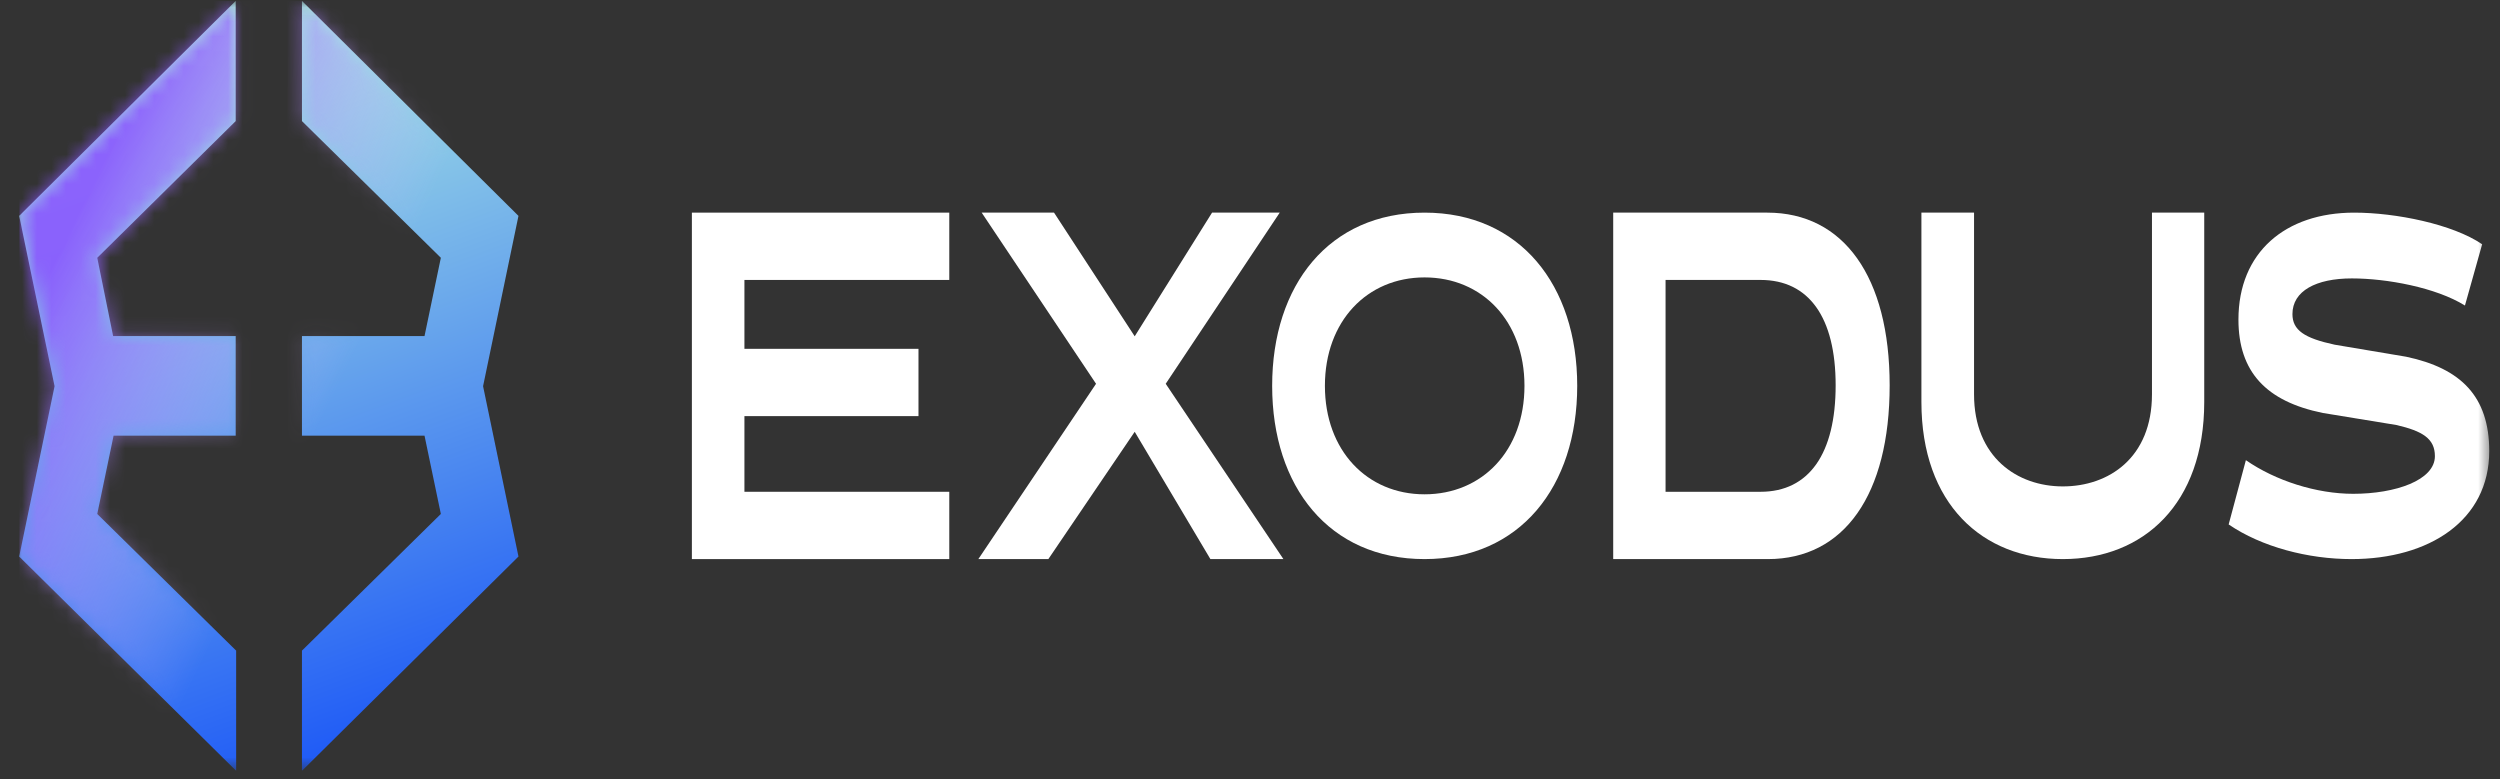 <svg width="170" height="53" viewBox="0 0 170 53" fill="none" xmlns="http://www.w3.org/2000/svg">
<rect x="0" y="0" width="170" height="53" fill="#333333" stroke="none"/>
<g clip-path="url(#clip0_5_1822)">
<mask id="mask0_5_1822" style="mask-type:luminance" maskUnits="userSpaceOnUse" x="0" y="0" width="170" height="53">
<path d="M169.44 0.063H0.891V52.415H169.44V0.063Z" fill="white"/>
</mask>
<g mask="url(#mask0_5_1822)">
<path d="M35.256 14.68L20.533 0.063V8.235L29.978 17.529L28.867 22.853H20.533V29.625H28.867L29.978 34.949L20.533 44.242V52.415L35.256 37.844L32.849 26.262L35.256 14.68Z" fill="url(#paint0_linear_5_1822)"/>
<path d="M7.724 29.625H16.027V22.853H7.693L6.613 17.529L16.027 8.235V0.063L1.304 14.68L3.711 26.262L1.304 37.844L16.058 52.415V44.242L6.613 34.949L7.724 29.625Z" fill="url(#paint1_linear_5_1822)"/>
<mask id="mask1_5_1822" style="mask-type:alpha" maskUnits="userSpaceOnUse" x="1" y="0" width="35" height="53">
<path d="M35.256 14.68L20.533 0.063V8.235L29.978 17.529L28.867 22.853H20.533V29.625H28.867L29.978 34.949L20.533 44.242V52.415L35.256 37.844L32.849 26.262L35.256 14.68Z" fill="url(#paint2_linear_5_1822)"/>
<path d="M7.724 29.625H16.027V22.853H7.693L6.613 17.529L16.027 8.235V0.063L1.304 14.68L3.711 26.262L1.304 37.844L16.058 52.415V44.242L6.613 34.949L7.724 29.625Z" fill="url(#paint3_linear_5_1822)"/>
</mask>
<g mask="url(#mask1_5_1822)">
<path d="M35.033 0.063H1.323V52.415H35.033V0.063Z" fill="url(#paint4_linear_5_1822)"/>
</g>
<path d="M64.551 14.459V19.036H50.621V23.72H62.457V28.296H50.621V33.441H64.551V38.018H47.048V14.459H64.551Z" fill="white"/>
<path d="M66.527 38.018L74.531 26.097L66.754 14.459H71.674L77.16 22.868L82.42 14.459H87.022L79.269 26.097L87.272 38.018H82.307L77.16 29.361L71.288 38.018H66.527Z" fill="white"/>
<path d="M96.868 14.459C103.352 14.459 107.251 19.376 107.251 26.238C107.251 33.101 103.352 38.018 96.868 38.018C90.384 38.018 86.507 33.101 86.507 26.238C86.507 19.376 90.384 14.459 96.868 14.459ZM96.868 18.864C92.969 18.864 90.094 21.834 90.094 26.238C90.094 30.643 92.969 33.613 96.868 33.613C100.79 33.613 103.664 30.643 103.664 26.238C103.664 21.834 100.79 18.864 96.868 18.864Z" fill="white"/>
<path d="M120.175 14.459C125.368 14.459 128.497 18.823 128.497 26.203C128.497 33.654 125.391 38.018 120.22 38.018H109.698V14.459H120.175ZM124.824 26.203C124.824 21.59 123.01 19.036 119.721 19.036H113.258V33.441H119.721C123.01 33.441 124.824 30.851 124.824 26.203Z" fill="white"/>
<path d="M140.272 38.018C134.805 38.018 130.656 34.26 130.656 27.335V14.459H134.235V26.813C134.235 31.093 137.174 33.076 140.272 33.076C143.395 33.076 146.334 31.128 146.334 26.813V14.459H149.888V27.335C149.888 34.26 145.764 38.018 140.272 38.018Z" fill="white"/>
<path d="M159.904 38.018C156.965 38.018 153.798 37.198 151.549 35.662L152.72 31.292C154.74 32.692 157.518 33.579 160.018 33.579C162.889 33.579 165.573 32.657 165.573 31.018C165.573 29.823 164.724 29.311 162.956 28.901L157.953 28.082C154.096 27.297 152.214 25.283 152.214 21.732C152.214 17.157 155.405 14.459 160.087 14.459C162.911 14.459 166.789 15.245 168.786 16.61L167.616 20.776C165.642 19.547 162.29 18.932 159.926 18.932C157.494 18.932 155.886 19.786 155.886 21.356C155.886 22.449 156.691 22.995 158.756 23.439L163.621 24.258C167.34 25.044 169.268 26.956 169.268 30.677C169.268 35.389 165.183 38.018 159.904 38.018Z" fill="white"/>
</g>
</g>
<defs>
<linearGradient id="paint0_linear_5_1822" x1="30.493" y1="56.014" x2="9.391" y2="-1.567" gradientUnits="userSpaceOnUse">
<stop stop-color="#0B46F9"/>
<stop offset="1" stop-color="#BBFBE0"/>
</linearGradient>
<linearGradient id="paint1_linear_5_1822" x1="30.494" y1="56.014" x2="9.391" y2="-1.567" gradientUnits="userSpaceOnUse">
<stop stop-color="#0B46F9"/>
<stop offset="1" stop-color="#BBFBE0"/>
</linearGradient>
<linearGradient id="paint2_linear_5_1822" x1="30.493" y1="56.014" x2="9.391" y2="-1.567" gradientUnits="userSpaceOnUse">
<stop stop-color="#0B46F9"/>
<stop offset="1" stop-color="#BBFBE0"/>
</linearGradient>
<linearGradient id="paint3_linear_5_1822" x1="30.494" y1="56.014" x2="9.391" y2="-1.567" gradientUnits="userSpaceOnUse">
<stop stop-color="#0B46F9"/>
<stop offset="1" stop-color="#BBFBE0"/>
</linearGradient>
<linearGradient id="paint4_linear_5_1822" x1="3.484" y1="11.842" x2="24.873" y2="22.392" gradientUnits="userSpaceOnUse">
<stop offset="0.12" stop-color="#8952FF" stop-opacity="0.87"/>
<stop offset="1" stop-color="#DABDFF" stop-opacity="0"/>
</linearGradient>
<clipPath id="clip0_5_1822">
<rect width="168.549" height="52.352" fill="white" transform="translate(0.89 0.063)"/>
</clipPath>
</defs>
</svg>
